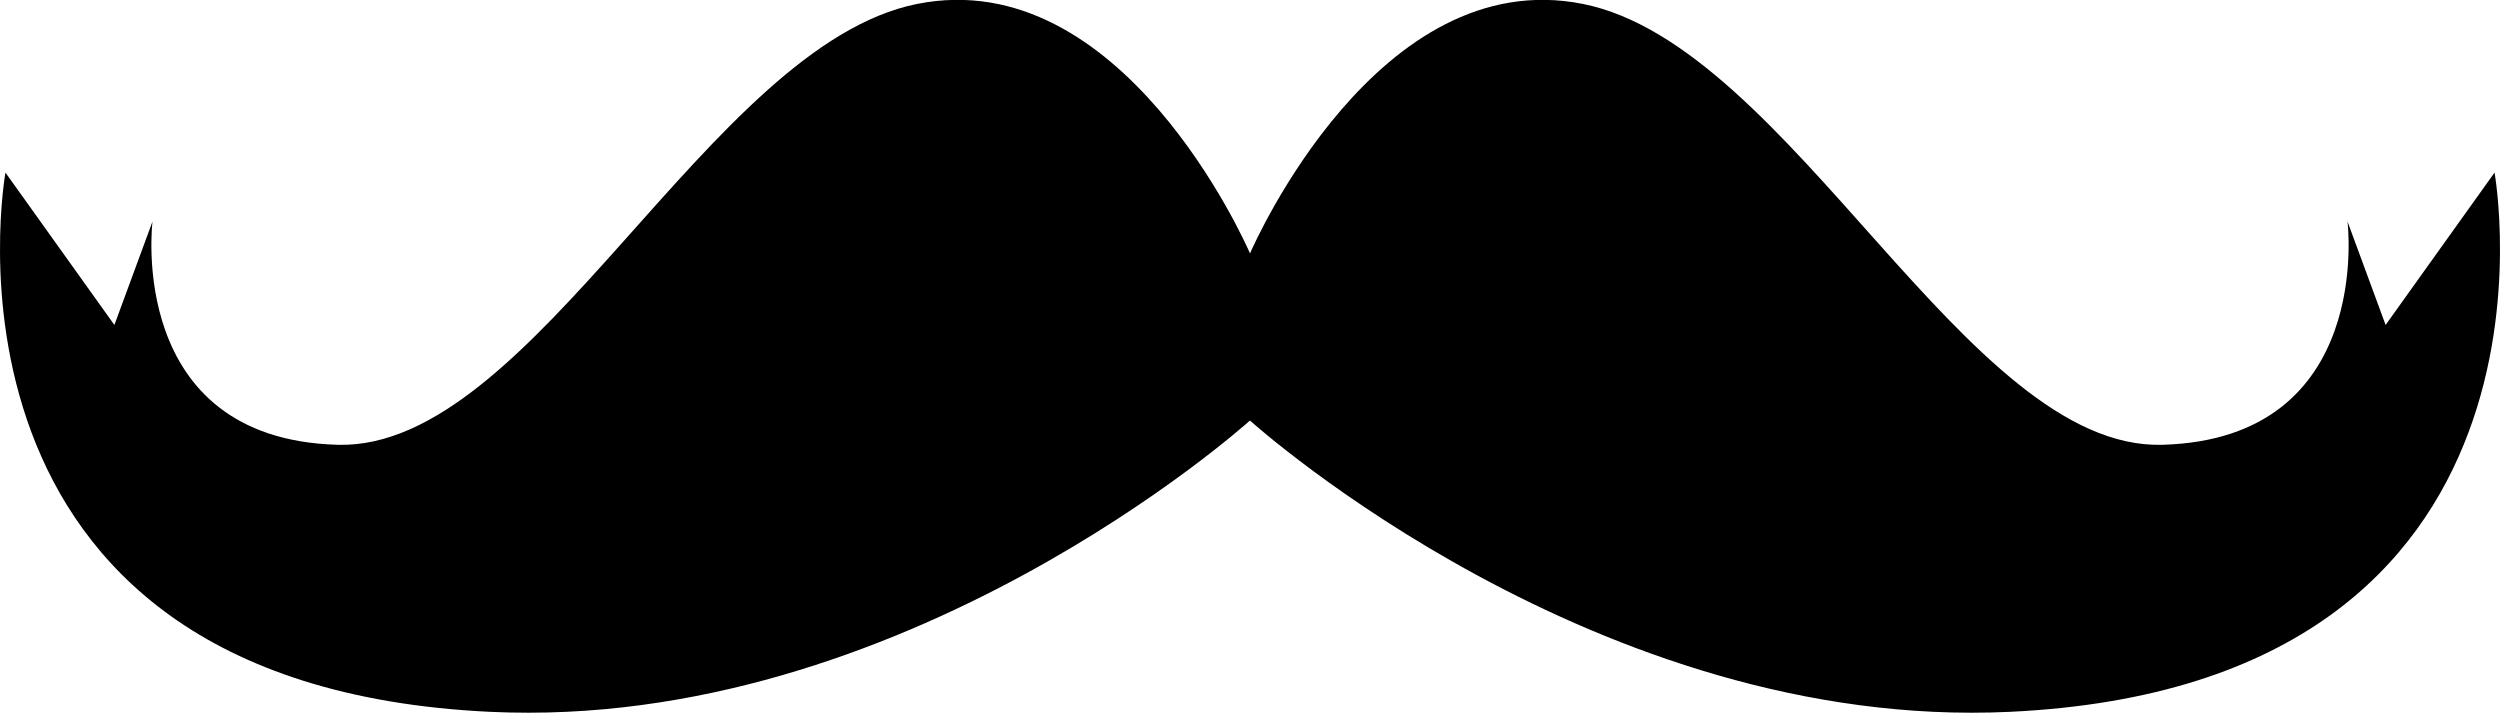 <svg id="Layer_1" data-name="Layer 1" xmlns="http://www.w3.org/2000/svg" viewBox="0 0 490 139.69">
    <path d="M498.93,246.14,477.58,276l-7.47-20.28s5.34,42.61-36.3,43.77c-38.43,1.07-72.76-78.25-113.56-86.41-40.07-8-64.39,46.92-65.25,48.9-.86-2-25.19-56.91-65.25-48.9-40.8,8.16-75.13,87.48-113.56,86.41-41.63-1.16-36.3-43.77-36.3-43.77L32.42,276,11.07,246.14s-18.15,100.35,95,105.69c80.83,3.81,147.82-56.1,148.92-57.1,1.1,1,68.09,60.91,148.92,57.1C517.08,346.49,498.93,246.14,498.93,246.14Z" transform="translate(-10 -212.31)"/></svg>
